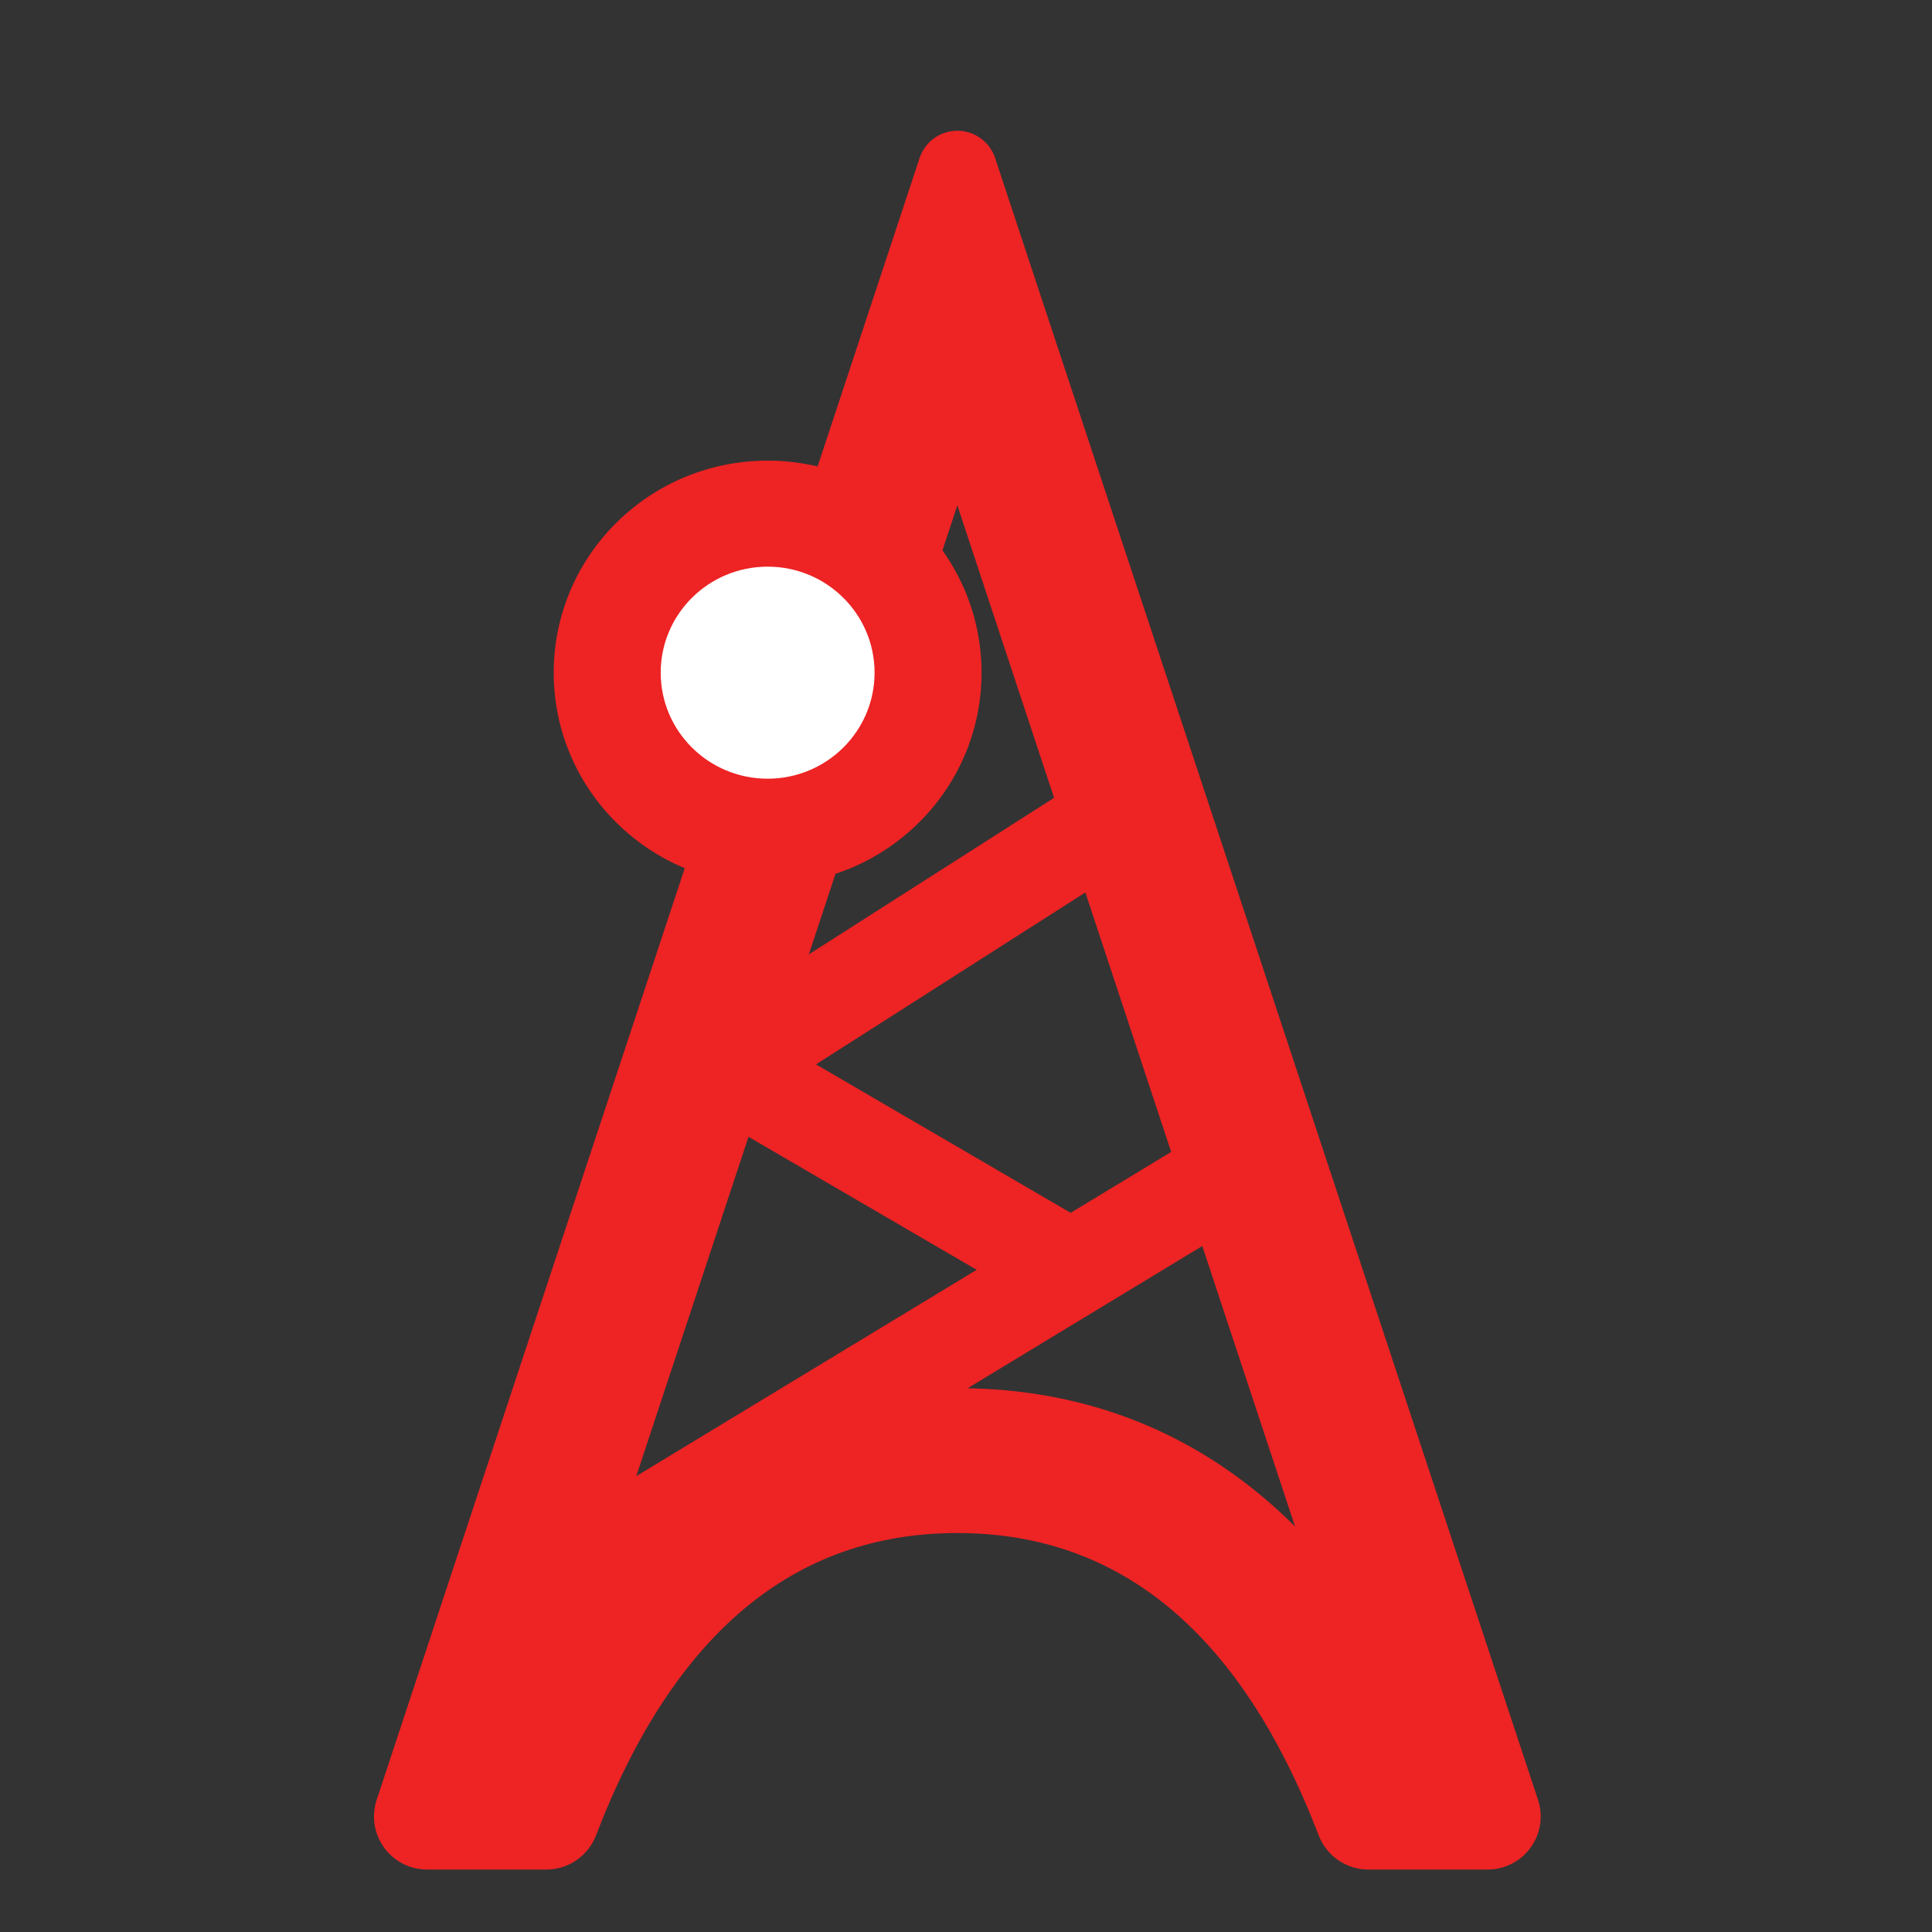 <?xml version="1.0" encoding="UTF-8"?>
<svg width="40px" height="40px" viewBox="0 0 40 40" version="1.1" xmlns="http://www.w3.org/2000/svg" xmlns:xlink="http://www.w3.org/1999/xlink">
    <rect x="0" y="0" width="40" height="40" fill="#333333" stroke="none"/>
    <title>3E700A8C-324B-4F69-9795-9892B5B37EAC</title>
    <g id="symbol" stroke="none" stroke-width="1" fill="none" fill-rule="evenodd">
        <g id="icon/general/ico_coverage" fill-rule="nonzero">
            <g id="Group-6" transform="translate(7, -4)">
                <g id="Group-2" transform="translate(0.321, 0)">
                    <path d="M12.5,6.707 C12.855,6.707 13.171,6.935 13.282,7.272 L24.522,41.262 C24.713,41.839 24.4,42.461 23.823,42.652 C23.712,42.689 23.595,42.707 23.478,42.707 L21.009,42.707 C20.554,42.707 20.146,42.427 19.982,42.002 C18.38,37.827 15.886,35.74 12.5,35.74 C9.114,35.74 6.62,37.827 5.018,42.002 C4.854,42.427 4.446,42.707 3.991,42.707 L1.522,42.707 C0.915,42.707 0.422,42.215 0.422,41.607 C0.422,41.49 0.441,41.373 0.478,41.262 L11.718,7.272 C11.829,6.935 12.145,6.707 12.5,6.707 Z M12.5,14.463 L5.508,35.604 L5.673,35.443 C7.45,33.747 9.637,32.813 12.192,32.744 L12.5,32.74 C15.188,32.74 17.479,33.679 19.327,35.443 L19.491,35.604 L12.5,14.463 Z" id="Rectangle-2" fill="#ED2324"></path>
                    <path d="M5.73,22.749 L17.04,22.64 C17.592,22.64 18.04,23.088 18.04,23.64 C18.04,24.193 17.592,24.64 17.04,24.64 L5.73,24.749 C5.178,24.749 4.73,24.301 4.73,23.749 C4.73,23.196 5.178,22.749 5.73,22.749 Z" id="Rectangle-4" fill="#ED2324" transform="translate(11.385, 23.695) rotate(-32) translate(-11.385, -23.695) "></path>
                    <path d="M6.686,26.862 L15.202,27.124 C15.754,27.124 16.202,27.572 16.202,28.124 C16.202,28.677 15.754,29.124 15.202,29.124 L6.686,28.862 C6.133,28.862 5.686,28.415 5.686,27.862 C5.686,27.31 6.133,26.862 6.686,26.862 Z" id="Rectangle-4" fill="#ED2324" transform="translate(10.944, 27.993) scale(-1, 1) rotate(-32) translate(-10.944, -27.993) "></path>
                    <path d="M4.312,31.196 L18.735,31.392 C19.287,31.392 19.735,31.84 19.735,32.392 C19.735,32.944 19.287,33.392 18.735,33.392 L4.312,33.196 C3.759,33.196 3.312,32.748 3.312,32.196 C3.312,31.643 3.759,31.196 4.312,31.196 Z" id="Rectangle-4" fill="#ED2324" transform="translate(11.523, 32.294) rotate(-32) translate(-11.523, -32.294) "></path>
                    <g id="Group-5" transform="translate(3.679, 13)">
                        <ellipse id="Oval-2" fill="#ED2324" cx="4.893" cy="4.927" rx="4.429" ry="4.39"></ellipse>
                        <ellipse id="Oval-2" fill="#FFFFFF" cx="4.893" cy="4.927" rx="2.214" ry="2.195"></ellipse>
                    </g>
                </g>
            </g>
        </g>
    </g>
</svg>